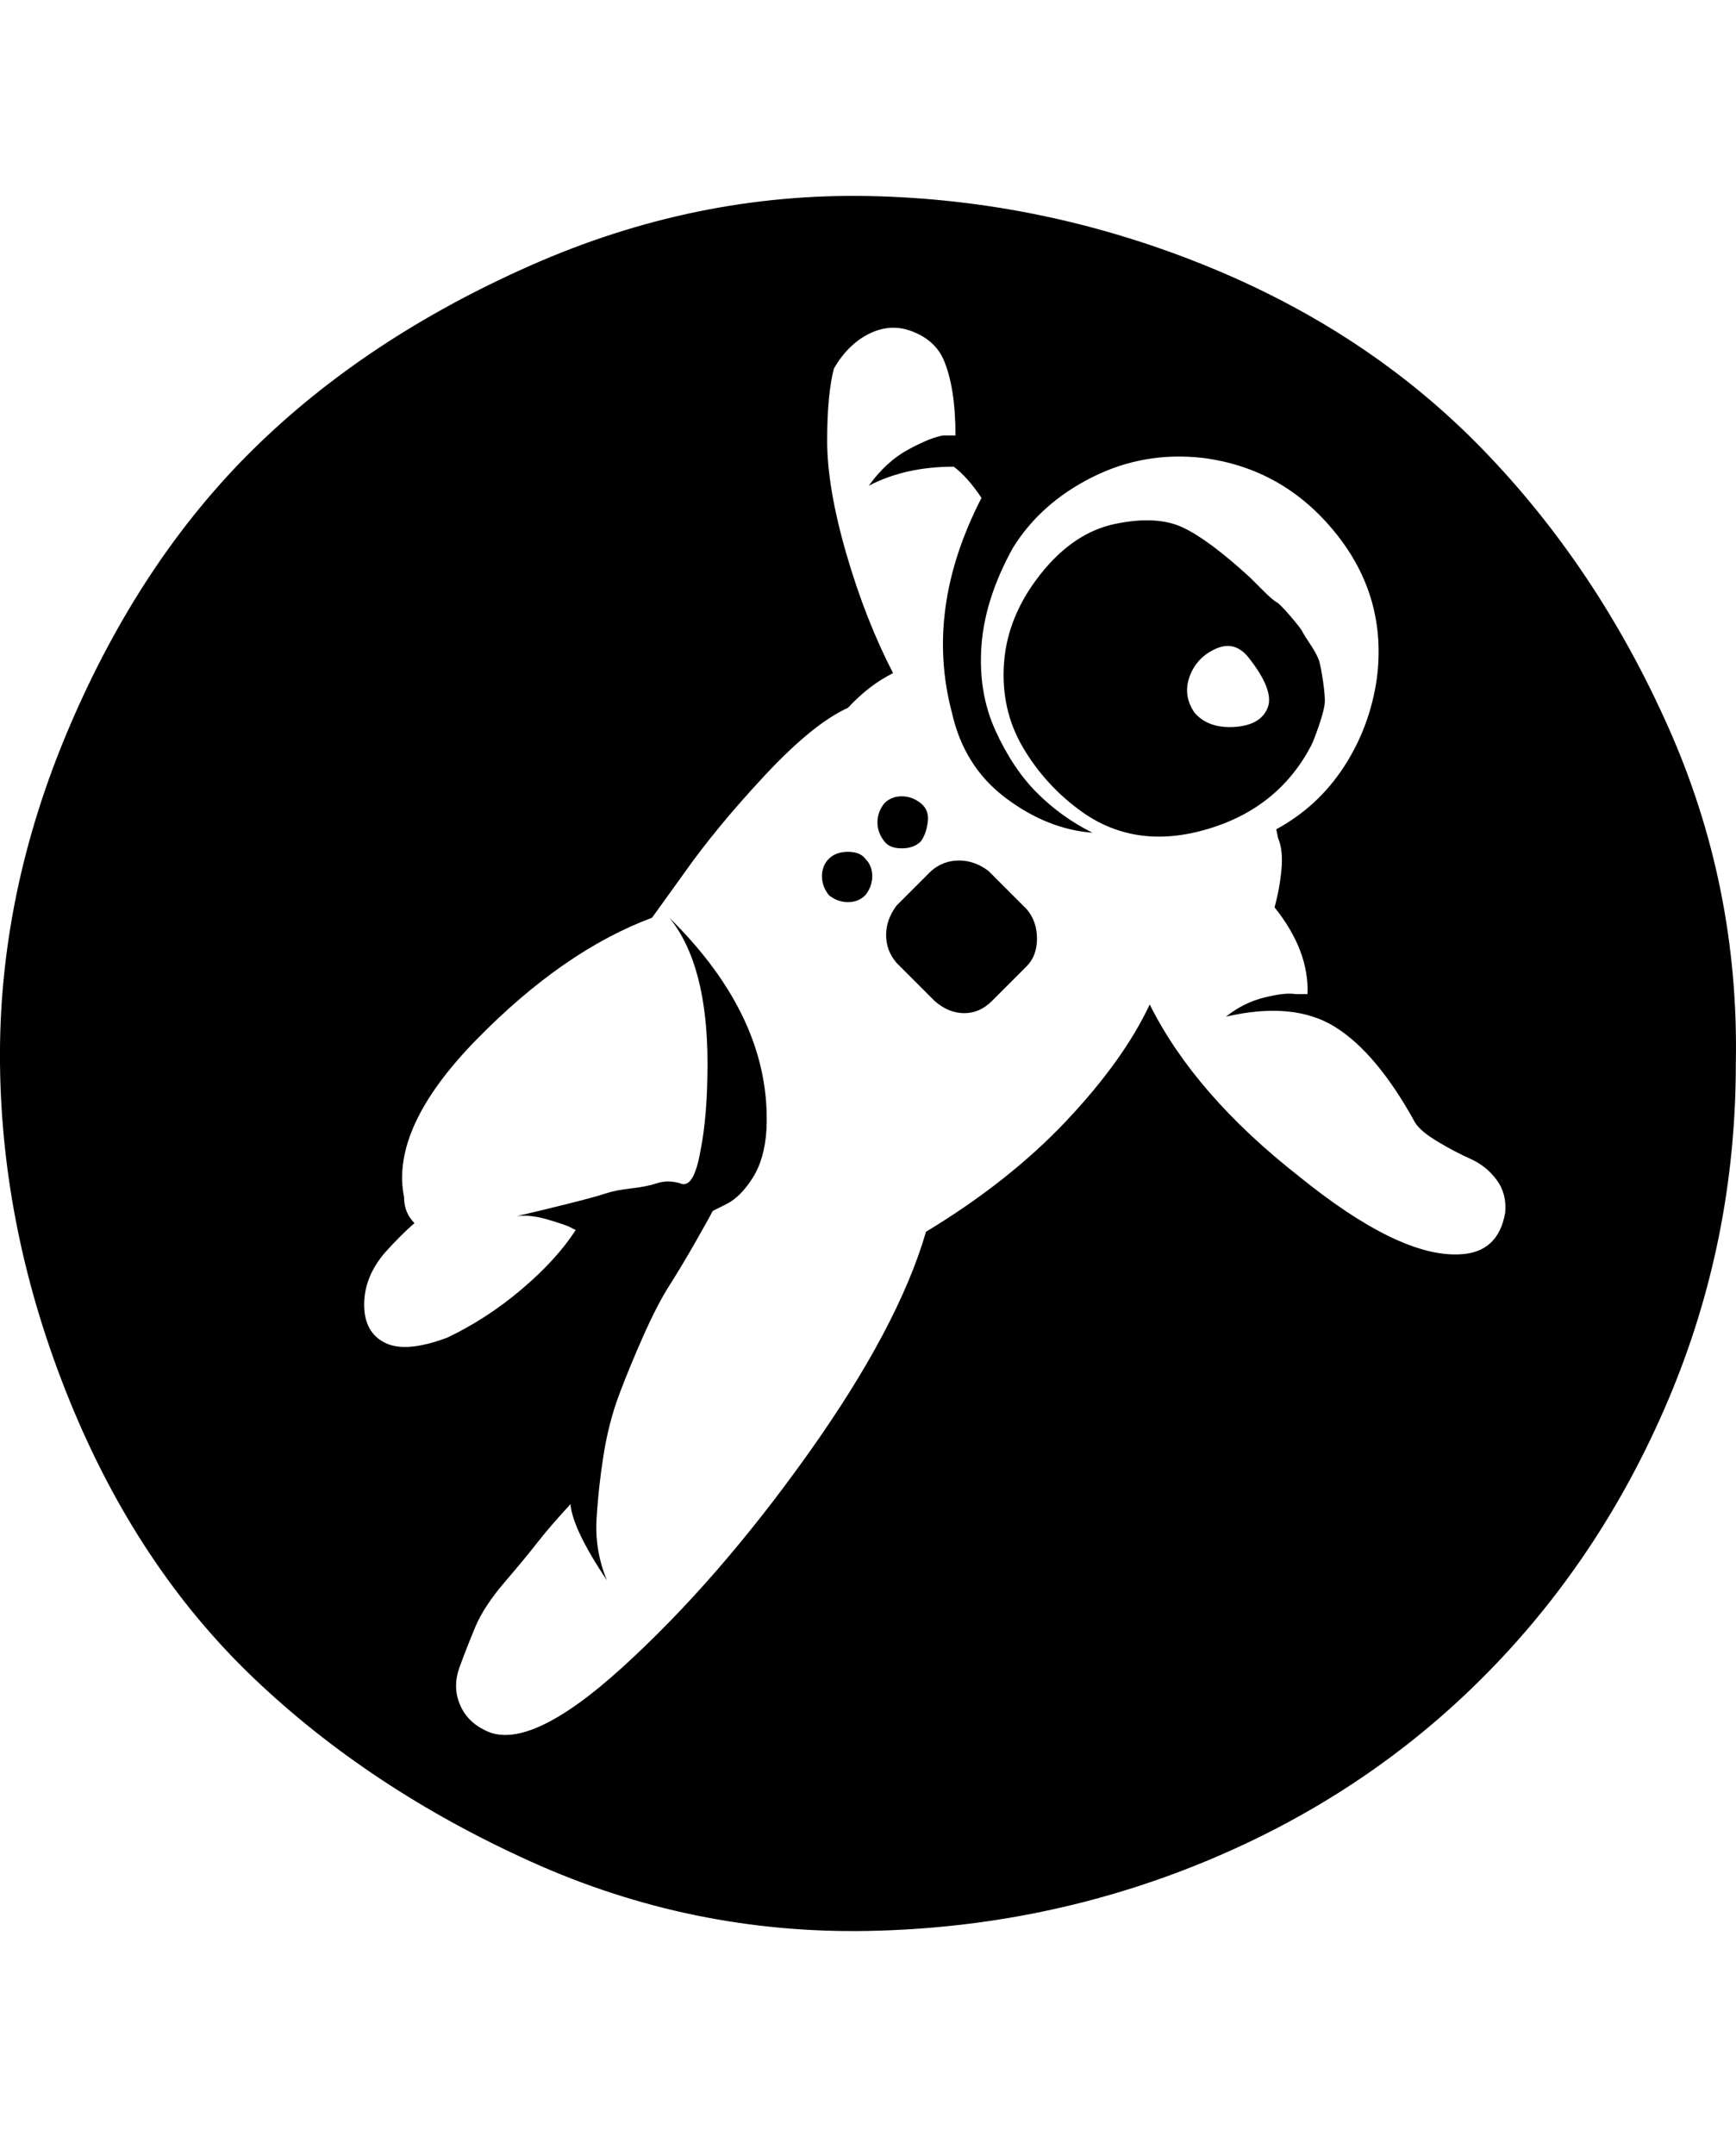 <svg viewBox="0 0 1001.101 1242.132" xmlns="http://www.w3.org/2000/svg"><path d="M720 379q-8-10-19-5t-15 16 3 21q8 9 23 8t19-11-11-29zM499 516q-4 4-10 4t-11-4q-4-5-4-11t4-10q4-4 11-4t10 4q4 4 4 10t-4 11zm93 41l-20 20q-7 7-16 7t-17-7l-22-22q-6-7-6-16t6-17l20-20q7-6 16-6t17 6l22 22q6 7 6 17t-6 16zm-61-72q-4 4-11 4t-10-4q-4-5-4-11t4-11q4-4 10-4t11 4 4 11-4 11zm225-55q-19 36-60 48t-72-10q-21-15-34-37t-11-49 21-51 43-29 39 2 39 29q1 1 7 7t8 7 8 8 7 9 5 8 5 10 2 11 1 11-3 13-5 13zm112 269q1-11-5-19t-15-12-19-10-13-11q-22-40-46-55t-63-6q10-8 22-11t18-2h7q1-25-19-50 3-11 4-22t-2-18l-1-5q24-13 39-36t19-51q6-47-24-84t-76-43q-34-4-64 11t-46 41q-16 29-18 56t8 49 24 36 32 23q-26-2-50-20t-31-49q-16-60 17-124-8-12-16-18-28 0-49 11 10-14 23-21t20-8h7q0-28-7-44-5-11-18-16t-26 2-21 23q1-3 2-4-4 15-4 42t11 65 27 69q-14 7-26 20-20 9-48 39t-47 57l-18 25q-51 19-101 70t-42 91q0 9 6 15-8 7-17 17-12 14-12 30t12 22 36-3q23-11 43-28t31-34q-2-1-4-2t-12-4-18-2q13-3 29-7t22-6 15-3 15-3 13 0q8 4 12-19 4-20 4-50 0-57-22-84 59 58 56 122-1 17-8 28t-15 15l-8 4q-2 4-10 18t-15 25-15 29-14 34-9 35-4 37 6 35q-20-30-21-44-12 13-19 22t-19 23-17 26-9 23 0 21 14 15q25 14 80-36t107-123 68-128q48-29 81-64t48-67q26 52 86 99 58 47 93 45 22-1 26-24zm133-86q0 102-39 194T855 967t-160 106-194 40-195-40-160-106T40 807 0 613t40-194 106-160 160-106 195-40 194 40 160 106 107 160 39 194z"/></svg>